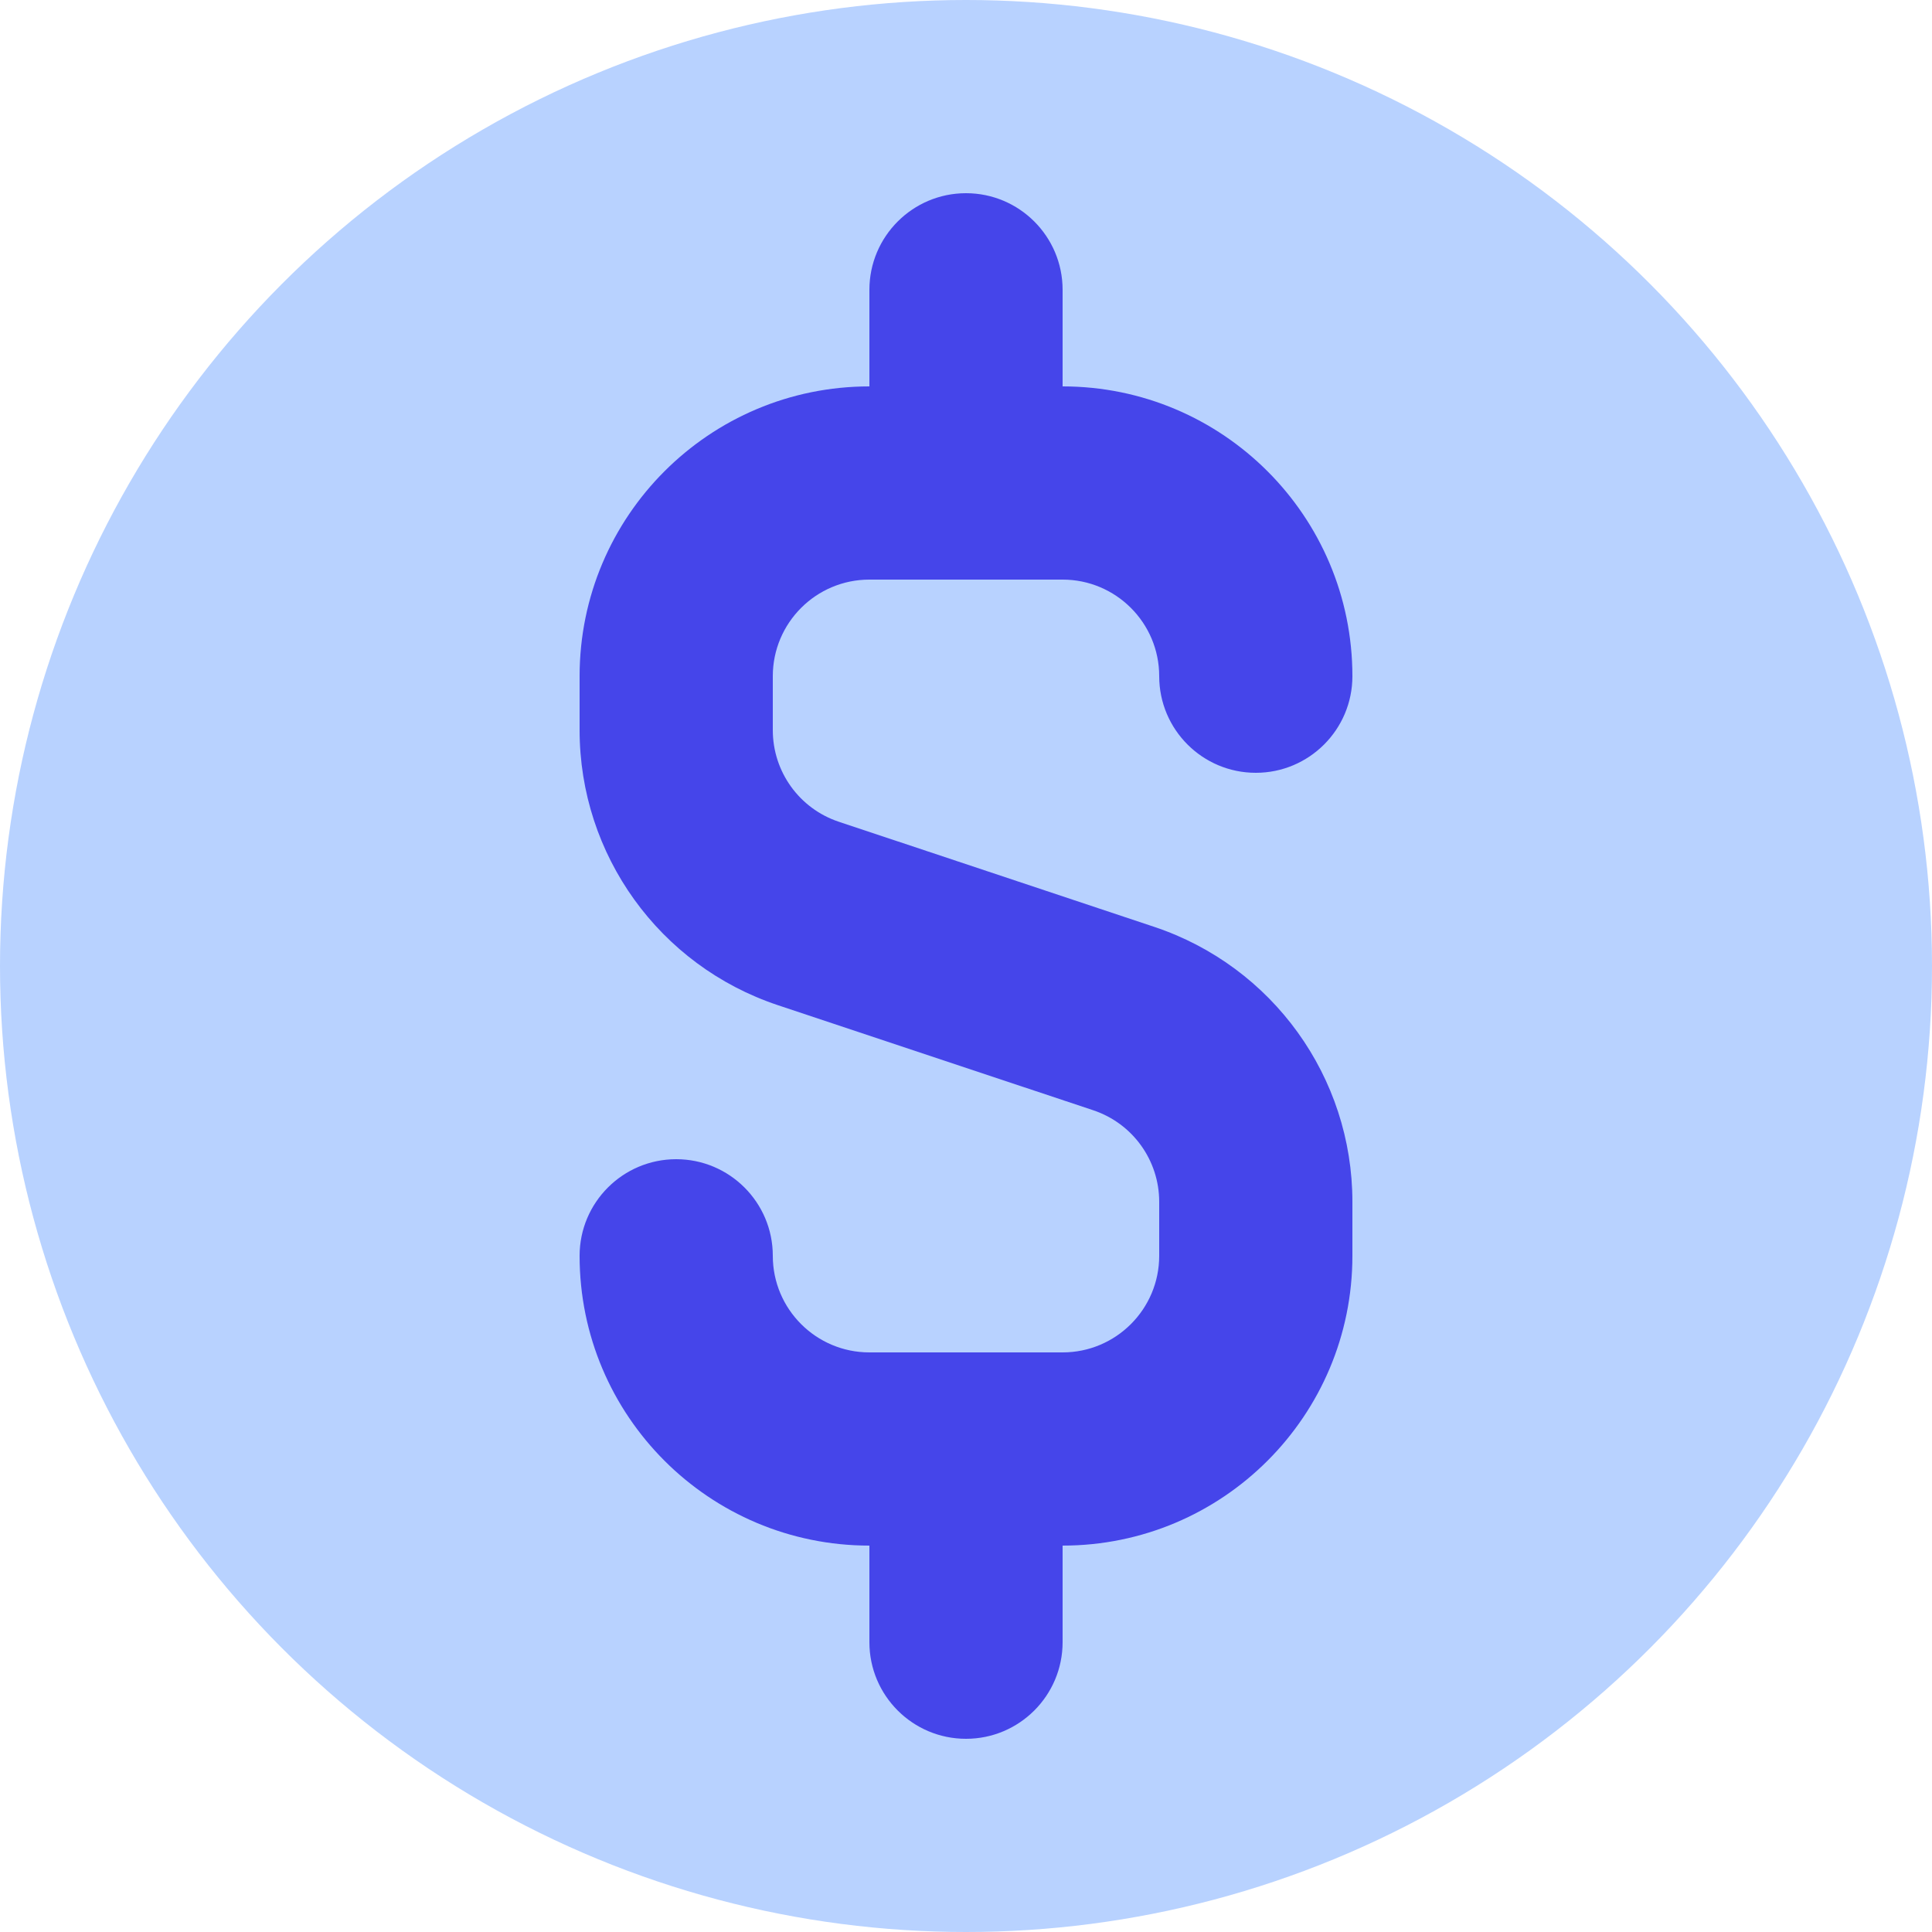 <svg xmlns="http://www.w3.org/2000/svg" xmlns:xlink="http://www.w3.org/1999/xlink" width="20px" height="20px" viewBox="0 0 20 20" version="1.1">
    <title>!Icons/Apps Copy 11</title>
    <defs>
        <linearGradient x1="74.101%" y1="46.929%" x2="28.672%" y2="53.632%" id="linearGradient-1">
            <stop stop-color="#4545EA" offset="0%"></stop>
            <stop stop-color="#4545EA" offset="100%"></stop>
        </linearGradient>
    </defs>
    <g id="Style-Guide/Icons" stroke="none" stroke-width="1" fill="none" fill-rule="evenodd">
        <g id="Style-Guide-Copy" transform="translate(-574, -206)">
            <g id="Group" transform="translate(569, 201)">
                <g transform="translate(5, 5)">
                    <circle id="Oval" fill="#1269FF" opacity="0.3" cx="10" cy="10" r="10"/>
                    <path d="M9,3 C9,2.448 9.448,2 10,2 C10.552,2 11,2.448 11,3 L11,4 C12.657,4 14,5.343 14,7 C14,7.552 13.552,8 13,8 C12.448,8 12,7.552 12,7 C12,6.448 11.552,6 11,6 L9,6 C8.448,6 8,6.448 8,7 L8,7.558 C8,7.989 8.275,8.371 8.684,8.507 L11.949,9.595 C13.174,10.004 14,11.15 14,12.441 L14,13 C14,14.657 12.657,16 11,16 L11,17 C11,17.552 10.552,18 10,18 C9.448,18 9,17.552 9,17 L9,16 C7.343,16 6,14.657 6,13 C6,12.448 6.448,12 7,12 C7.552,12 8,12.448 8,13 C8,13.552 8.448,14 9,14 L11,14 C11.552,14 12,13.552 12,13 L12,12.441 C12,12.011 11.725,11.629 11.316,11.493 L8.051,10.405 C6.826,9.996 6,8.85 6,7.558 L6,7 C6,5.343 7.343,4 9,4 L9,3 Z" id="Path" fill="url(#linearGradient-1)"/>
                </g>
            </g>
        </g>
    </g>
</svg>